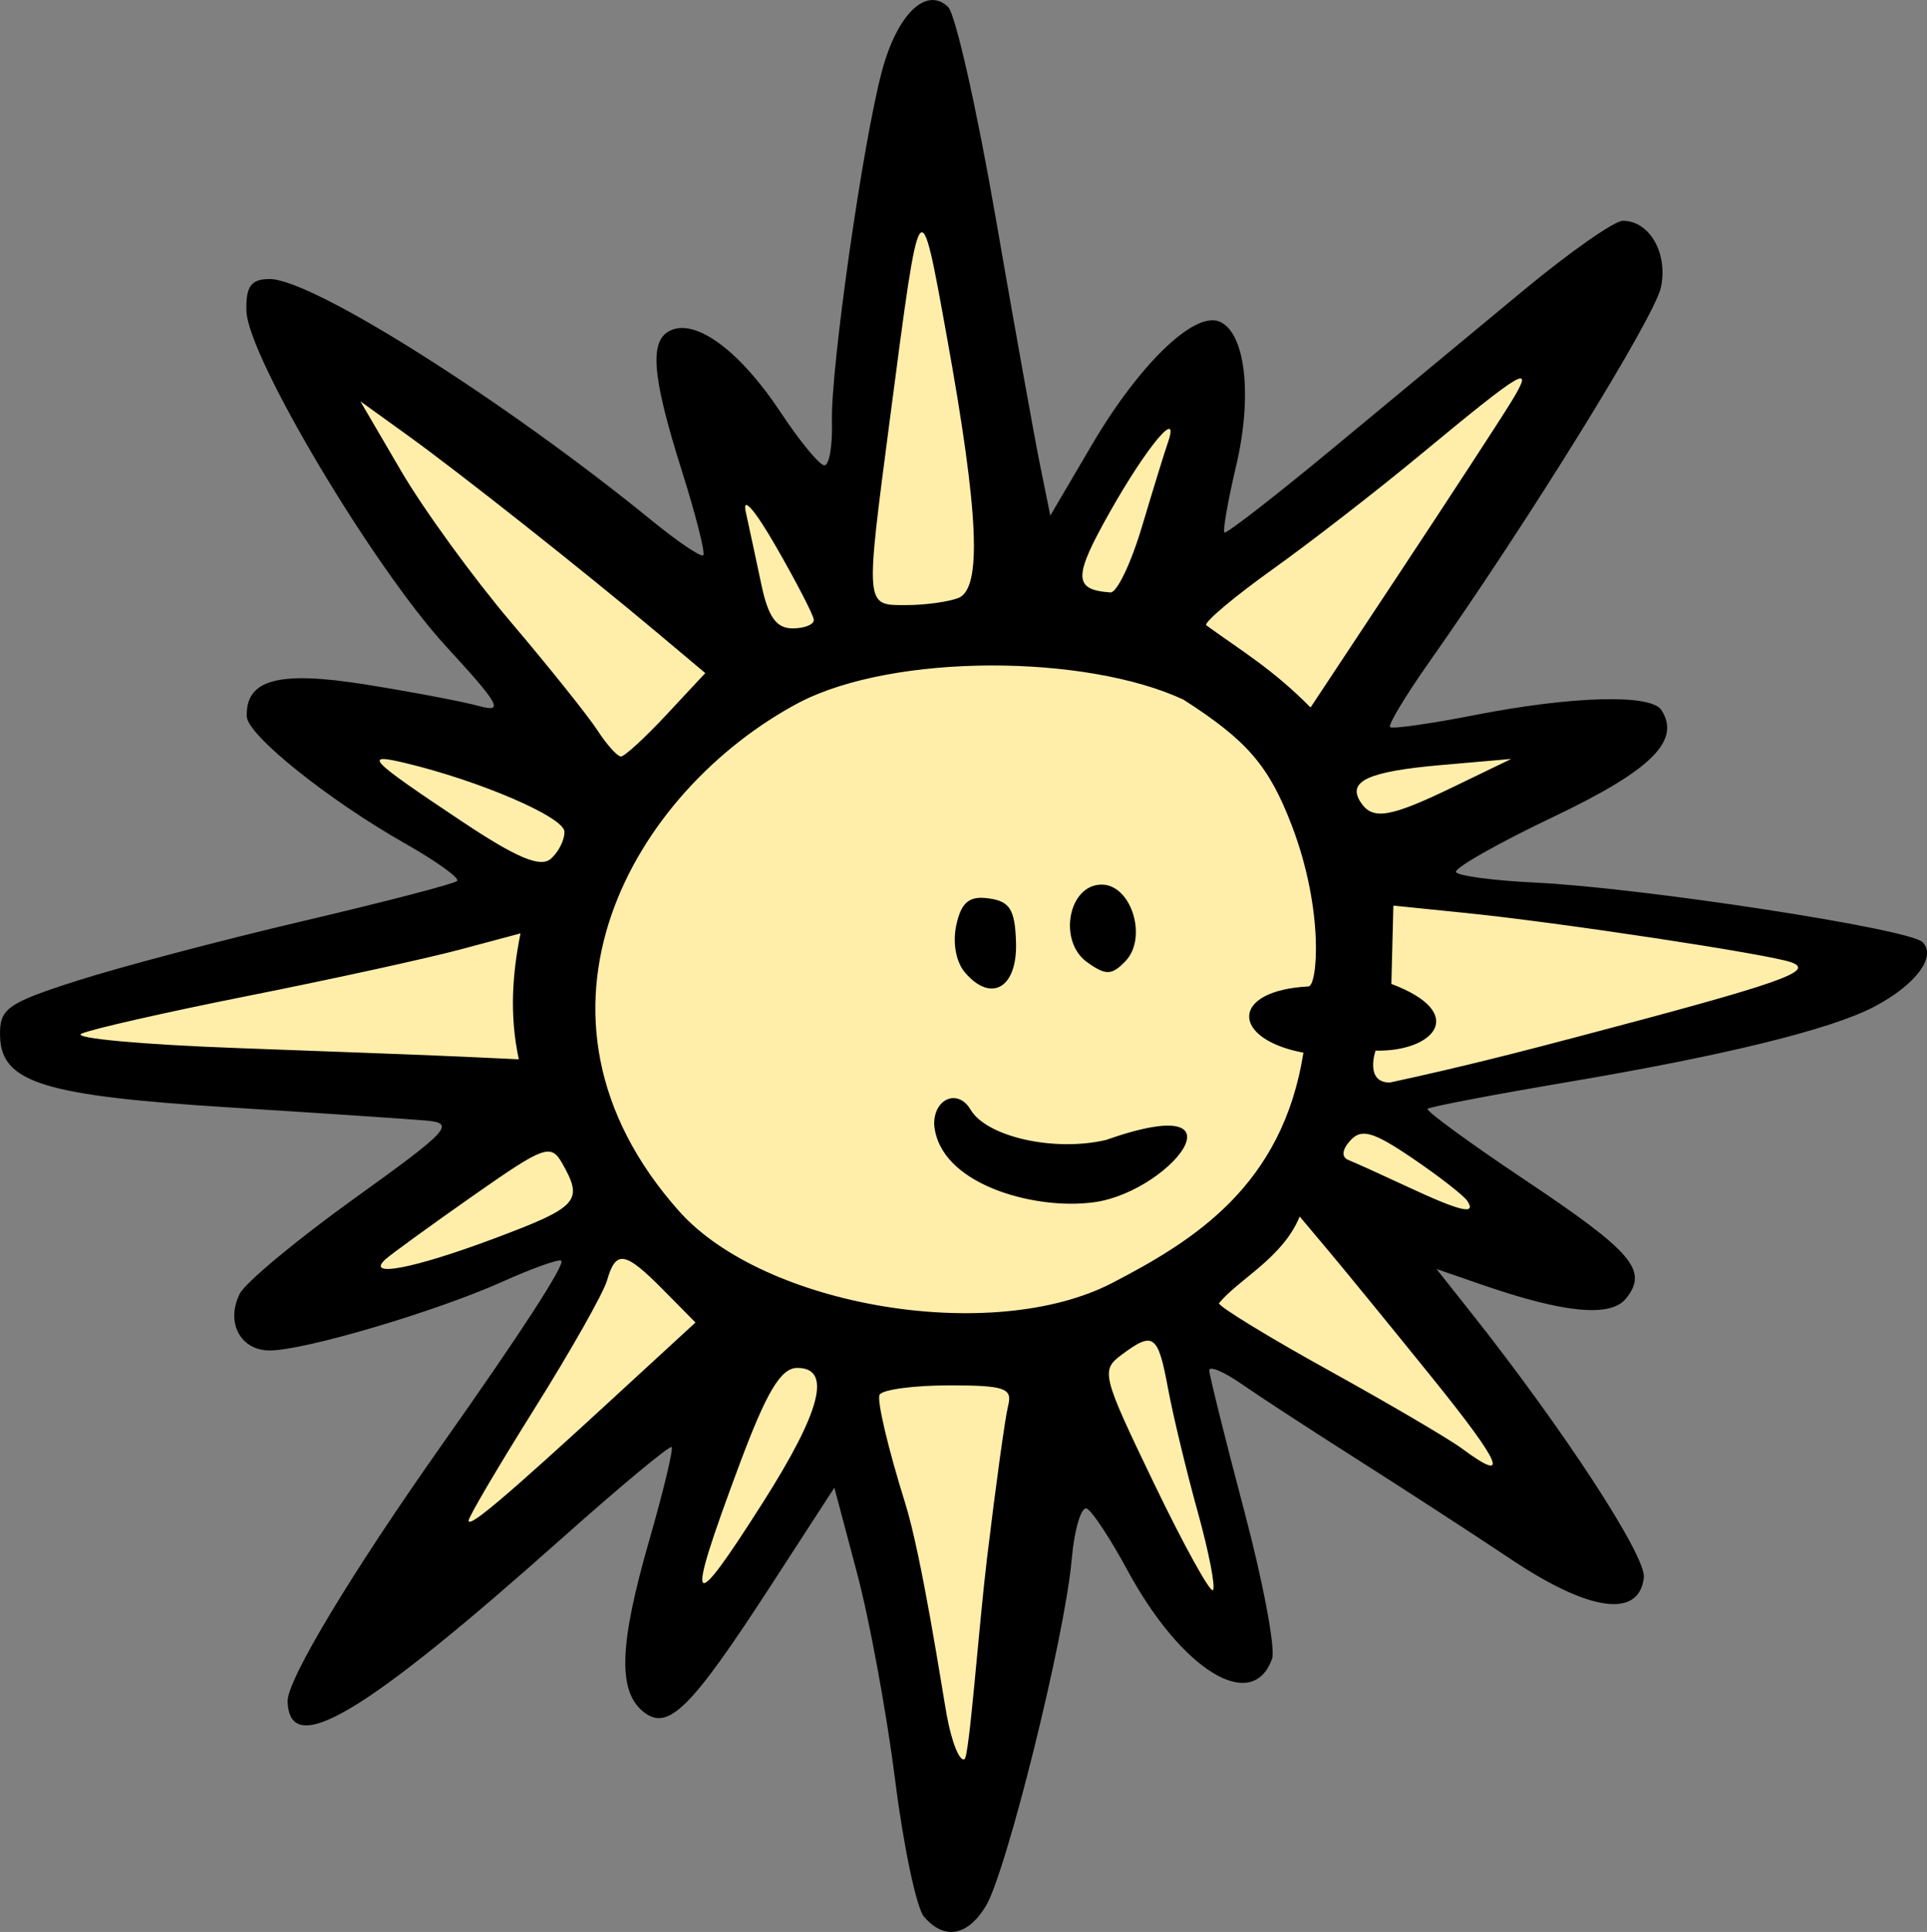 <svg width="98.317mm" height="98.55mm" viewBox="0 0 98.317 98.55" xmlns="http://www.w3.org/2000/svg">
    <rect x="0" y="0" width="98.317" height="98.55" fill="#808080" stroke="none"/>
    <path d="m -36.968,3234.943 22.154,15.213 -1.478,-12.375 6.474,8.094 4.377,-23.079 4.926,24.611 9.022,-11.881 -2.393,13.097 23.111,-16.935 -14.342,24.346 13.512,-1.165 -12.273,7.423 26.826,4.167 c 0,0 -11.499,4.294 -13.216,4.788 -1.717,0.494 -12.189,3.242 -12.189,3.242 l 10.753,8.044 -12.189,-3.61 12.09,18.177 -21.028,-12.933 c 0,0 3.308,16.416 3.392,17.43 0.084,1.013 -9.754,-13.743 -9.754,-13.743 0,0 -2.754,23.953 -4.851,23.32 -2.097,-0.633 -5.095,-21.939 -5.095,-21.939 l -9.472,12.996 2.604,-14.845 -17.959,13.3 12.498,-21.191 -15.862,5.763 11.33,-11.071 -24.983,-3.04 0.605,-1.508 25.095,-6.46 -12.498,-8.234 14.004,1.989 z" transform="translate(-367.396,-50.144) translate(1490.6,-1838.609) translate(-1070.474,-1328.946)" fill="#fea" paint-order="markers stroke fill"/>
    <path d="m -1076.058,1986.532 c -0.384,-0.447 -1.048,-3.588 -1.476,-6.98 -0.428,-3.392 -1.3,-8.135 -1.939,-10.539 l -1.161,-4.372 -3.249,5.006 c -4.092,6.304 -5.241,7.439 -6.5,6.42 -1.307,-1.059 -1.226,-3.424 0.3,-8.724 0.728,-2.531 1.244,-4.679 1.147,-4.774 -0.098,-0.094 -2.588,1.974 -5.533,4.597 -10.204,9.088 -13.972,11.332 -14.06,8.374 -0.032,-1.084 3.259,-6.552 7.913,-13.146 4.01,-5.682 6.25,-9.136 6.049,-9.331 -0.107,-0.104 -1.462,0.38 -3.012,1.075 -3.402,1.525 -10.101,3.504 -11.862,3.504 -1.503,0 -2.263,-1.443 -1.526,-2.9 0.287,-0.568 2.919,-2.754 5.849,-4.858 4.856,-3.488 5.177,-3.839 3.635,-3.972 -0.931,-0.081 -5.442,-0.381 -10.025,-0.669 -9.45,-0.593 -11.622,-1.265 -11.692,-3.619 -0.042,-1.417 0.341,-1.694 3.926,-2.841 2.185,-0.7 7.385,-2.072 11.557,-3.051 4.172,-0.979 7.699,-1.897 7.838,-2.041 0.139,-0.143 -1.051,-1 -2.644,-1.903 -3.935,-2.23 -8.063,-5.54 -8.091,-6.489 -0.056,-1.892 1.62,-2.341 6.075,-1.627 2.361,0.378 4.964,0.873 5.785,1.099 1.277,0.352 1.036,-0.083 -1.671,-3.023 -3.733,-4.054 -10.133,-14.793 -10.206,-17.126 -0.037,-1.26 0.232,-1.634 1.186,-1.634 2.18,0 11.987,6.198 19.506,12.327 1.329,1.083 2.506,1.876 2.617,1.763 0.11,-0.115 -0.384,-2.06 -1.099,-4.325 -1.557,-4.932 -1.68,-6.716 -0.495,-7.176 1.322,-0.513 3.522,1.157 5.537,4.204 0.986,1.49 1.993,2.711 2.238,2.711 0.245,4e-4 0.418,-1.001 0.383,-2.227 -0.07,-2.701 1.581,-14.292 2.559,-17.912 0.782,-2.891 2.263,-4.315 3.371,-3.24 0.371,0.36 1.456,5.166 2.412,10.68 0.956,5.514 1.977,11.204 2.269,12.643 l 0.531,2.618 2.122,-3.611 c 2.393,-4.073 5.186,-6.786 6.481,-6.294 1.341,0.509 1.73,3.738 0.883,7.343 -0.422,1.797 -0.694,3.338 -0.604,3.426 0.09,0.087 2.616,-1.874 5.614,-4.359 2.998,-2.485 7.359,-6.098 9.692,-8.03 2.333,-1.931 4.592,-3.512 5.021,-3.512 1.371,0 2.32,1.666 1.941,3.408 -0.334,1.536 -6.756,11.917 -11.793,19.064 -1.227,1.741 -2.137,3.251 -2.023,3.356 0.114,0.104 2.068,-0.173 4.342,-0.619 4.951,-0.969 8.968,-1.077 9.501,-0.254 1.012,1.562 -0.508,3.067 -5.497,5.444 -2.863,1.363 -5.103,2.636 -4.979,2.828 0.124,0.192 1.923,0.43 3.997,0.529 5.454,0.26 19.092,2.351 19.797,3.036 0.749,0.728 -0.337,2.184 -2.459,3.298 -2.201,1.156 -7.607,2.486 -15.621,3.841 -3.841,0.65 -7.066,1.266 -7.165,1.368 -0.099,0.103 2.142,1.739 4.982,3.638 5.486,3.667 6.286,4.606 5.144,6.033 -0.784,0.98 -3.148,0.755 -7.351,-0.698 l -2.321,-0.802 1.764,2.226 c 4.705,5.936 8.938,12.424 8.815,13.509 -0.237,2.09 -2.754,1.754 -6.732,-0.898 -2,-1.333 -5.544,-3.635 -7.875,-5.115 -2.331,-1.48 -4.989,-3.212 -5.907,-3.85 -0.917,-0.638 -1.664,-0.951 -1.659,-0.696 0.01,0.255 0.802,3.456 1.772,7.114 0.97,3.658 1.615,7.073 1.432,7.588 -0.999,2.821 -4.622,0.596 -7.397,-4.543 -0.826,-1.529 -1.741,-2.925 -2.035,-3.104 -0.294,-0.178 -0.652,1.008 -0.797,2.637 -0.348,3.921 -3.341,15.962 -4.388,17.653 -0.94,1.518 -2.112,1.714 -3.136,0.524 z m 3.218,-18.337 c 0.442,-3.681 0.923,-7.161 1.071,-7.733 0.232,-0.9 -0.17,-1.04 -3.005,-1.04 -1.8,0 -3.398,0.214 -3.552,0.475 -0.154,0.261 0.429,2.734 1.294,5.495 0.866,2.761 1.88,9.472 2.133,10.858 0.253,1.385 0.661,2.392 0.907,2.237 0.246,-0.155 0.71,-6.612 1.151,-10.293 z m 10.738,-2.346 c -0.573,-2.064 -1.252,-4.889 -1.51,-6.277 -0.512,-2.76 -0.742,-2.925 -2.376,-1.704 -1.057,0.79 -0.995,1.036 1.657,6.543 1.516,3.147 2.872,5.603 3.013,5.456 0.142,-0.146 -0.211,-1.955 -0.784,-4.018 z m -22.155,-0.49 c 2.949,-4.642 3.503,-6.827 1.732,-6.827 -0.843,0 -1.569,1.216 -2.971,4.979 -2.784,7.468 -2.551,7.816 1.239,1.848 z m -7.522,-5.412 4.058,-3.732 -1.643,-1.663 c -1.951,-1.975 -2.417,-2.054 -2.868,-0.483 -0.187,0.649 -1.855,3.597 -3.707,6.551 -1.852,2.954 -3.363,5.521 -3.357,5.704 0.012,0.39 1.928,-1.235 7.519,-6.377 z m 41.601,-0.97 c -2.046,-2.532 -4.393,-5.406 -5.217,-6.386 l -1.498,-1.782 c -0.871,2.12 -3.103,3.185 -4.119,4.424 0.01,0.181 2.524,1.721 5.597,3.421 3.073,1.7 6.134,3.497 6.802,3.991 2.492,1.844 2.05,0.808 -1.565,-3.668 z m -16.28,-4.779 c 4.194,-2.173 8.684,-4.971 9.756,-11.746 -3.691,-0.695 -3.776,-3.167 0.256,-3.38 0.461,-0.013 0.812,-3.865 -0.85,-8.209 -1.165,-3.047 -2.268,-4.328 -5.522,-6.419 -4.956,-2.316 -14.729,-2.383 -19.61,0.144 -8.456,4.483 -15.085,15.881 -6.13,25.946 4.324,4.86 15.968,6.841 22.1,3.664 z m -9.082,-8.061 c -0.04,-1.345 1.211,-1.872 1.854,-0.782 0.82,1.392 4.268,2.166 6.903,1.55 7.668,-2.698 3.095,2.902 -0.891,3.208 -2.902,0.305 -7.603,-0.98 -7.865,-3.977 z m 1.573,-7.771 c -0.464,-0.539 -0.644,-1.531 -0.442,-2.44 0.256,-1.157 0.662,-1.486 1.66,-1.344 1.075,0.151 1.333,0.573 1.383,2.258 0.068,2.304 -1.261,3.085 -2.6,1.527 z m 6.229,-0.529 c -1.499,-1.073 -0.959,-3.96 0.74,-3.96 1.525,0 2.364,2.725 1.206,3.917 -0.694,0.715 -0.996,0.722 -1.946,0.042 z m -30.244,14.091 c 4.279,-1.604 4.553,-1.904 3.478,-3.807 -0.592,-1.048 -0.9,-0.938 -4.556,1.623 -2.156,1.511 -4.168,2.97 -4.471,3.242 -1.068,0.962 1.426,0.487 5.548,-1.058 z m 49.644,-1.912 c -0.176,-0.272 -1.434,-1.251 -2.795,-2.176 -2.001,-1.359 -2.608,-1.534 -3.172,-0.915 -0.432,0.473 -0.469,0.856 -0.096,1.004 0.331,0.131 1.686,0.745 3.011,1.363 2.699,1.259 3.526,1.455 3.053,0.725 z m 5.631,-8.378 c 10.447,-2.756 12.15,-3.351 10.878,-3.802 -1.172,-0.414 -11.784,-2.022 -16.56,-2.508 l -3.724,-0.379 -0.102,3.994 c 3.977,1.502 2.149,3.47 -0.807,3.404 0,0 -0.567,1.632 0.732,1.627 3.71,-0.802 6.582,-1.545 9.584,-2.336 z m -53.941,-5.272 -3.085,0.825 c -1.696,0.453 -6.54,1.512 -10.762,2.352 -4.223,0.84 -8.073,1.713 -8.557,1.941 -0.483,0.228 3.136,0.558 8.042,0.735 4.907,0.177 10.126,0.377 11.598,0.445 l 2.677,0.125 c -0.489,-2.296 -0.32,-4.395 0.087,-6.422 z m 2.242,-5.192 c -0.022,-0.741 -4.309,-2.588 -8.123,-3.499 -2.194,-0.524 -1.875,-0.196 2.919,2.997 2.753,1.834 3.97,2.347 4.5,1.896 0.4,-0.34 0.716,-0.967 0.703,-1.394 z m 45.379,-2.292 2.928,-1.415 -3.555,0.31 c -3.742,0.327 -4.826,0.822 -4.134,1.89 0.61,0.942 1.489,0.797 4.761,-0.785 z m -40.177,-3.667 1.984,-2.127 -2.437,-2.047 c -3.796,-3.188 -10.103,-8.175 -12.755,-10.085 l -2.407,-1.734 2.085,3.565 c 1.147,1.96 3.673,5.436 5.614,7.723 1.941,2.287 3.919,4.76 4.396,5.495 0.477,0.735 1.018,1.337 1.202,1.337 0.184,0 1.228,-0.957 2.319,-2.127 z m 43.074,-15.917 c 1.281,-2.082 0.728,-1.764 -4.588,2.638 -2.232,1.849 -5.629,4.483 -7.549,5.854 -1.92,1.371 -3.451,2.654 -3.403,2.851 1.803,1.314 3.385,2.23 5.332,4.202 l 4.579,-6.919 c 2.518,-3.805 5.051,-7.687 5.629,-8.626 z m -35.555,11.064 c -0.022,-0.245 -0.886,-1.916 -1.919,-3.713 -1.086,-1.89 -1.74,-2.641 -1.55,-1.782 0.18,0.817 0.538,2.488 0.797,3.713 0.347,1.645 0.763,2.228 1.592,2.228 0.617,0 1.104,-0.201 1.081,-0.446 z m 7.373,-1.103 c 1.219,-0.473 1.052,-4.299 -0.578,-13.303 -1.392,-7.691 -1.349,-7.753 -2.908,4.159 -1.268,9.682 -1.283,9.505 0.823,9.505 0.954,0 2.152,-0.162 2.663,-0.361 z m 9.376,-3.654 c 0.559,-1.876 1.149,-3.79 1.311,-4.252 0.658,-1.877 -1.037,0.131 -2.924,3.467 -1.907,3.37 -1.907,4.017 8e-4,4.154 0.327,0.023 1.053,-1.492 1.612,-3.369 z" transform="translate(-367.396,-50.144) translate(1490.6,-1838.609)"/>
</svg>
